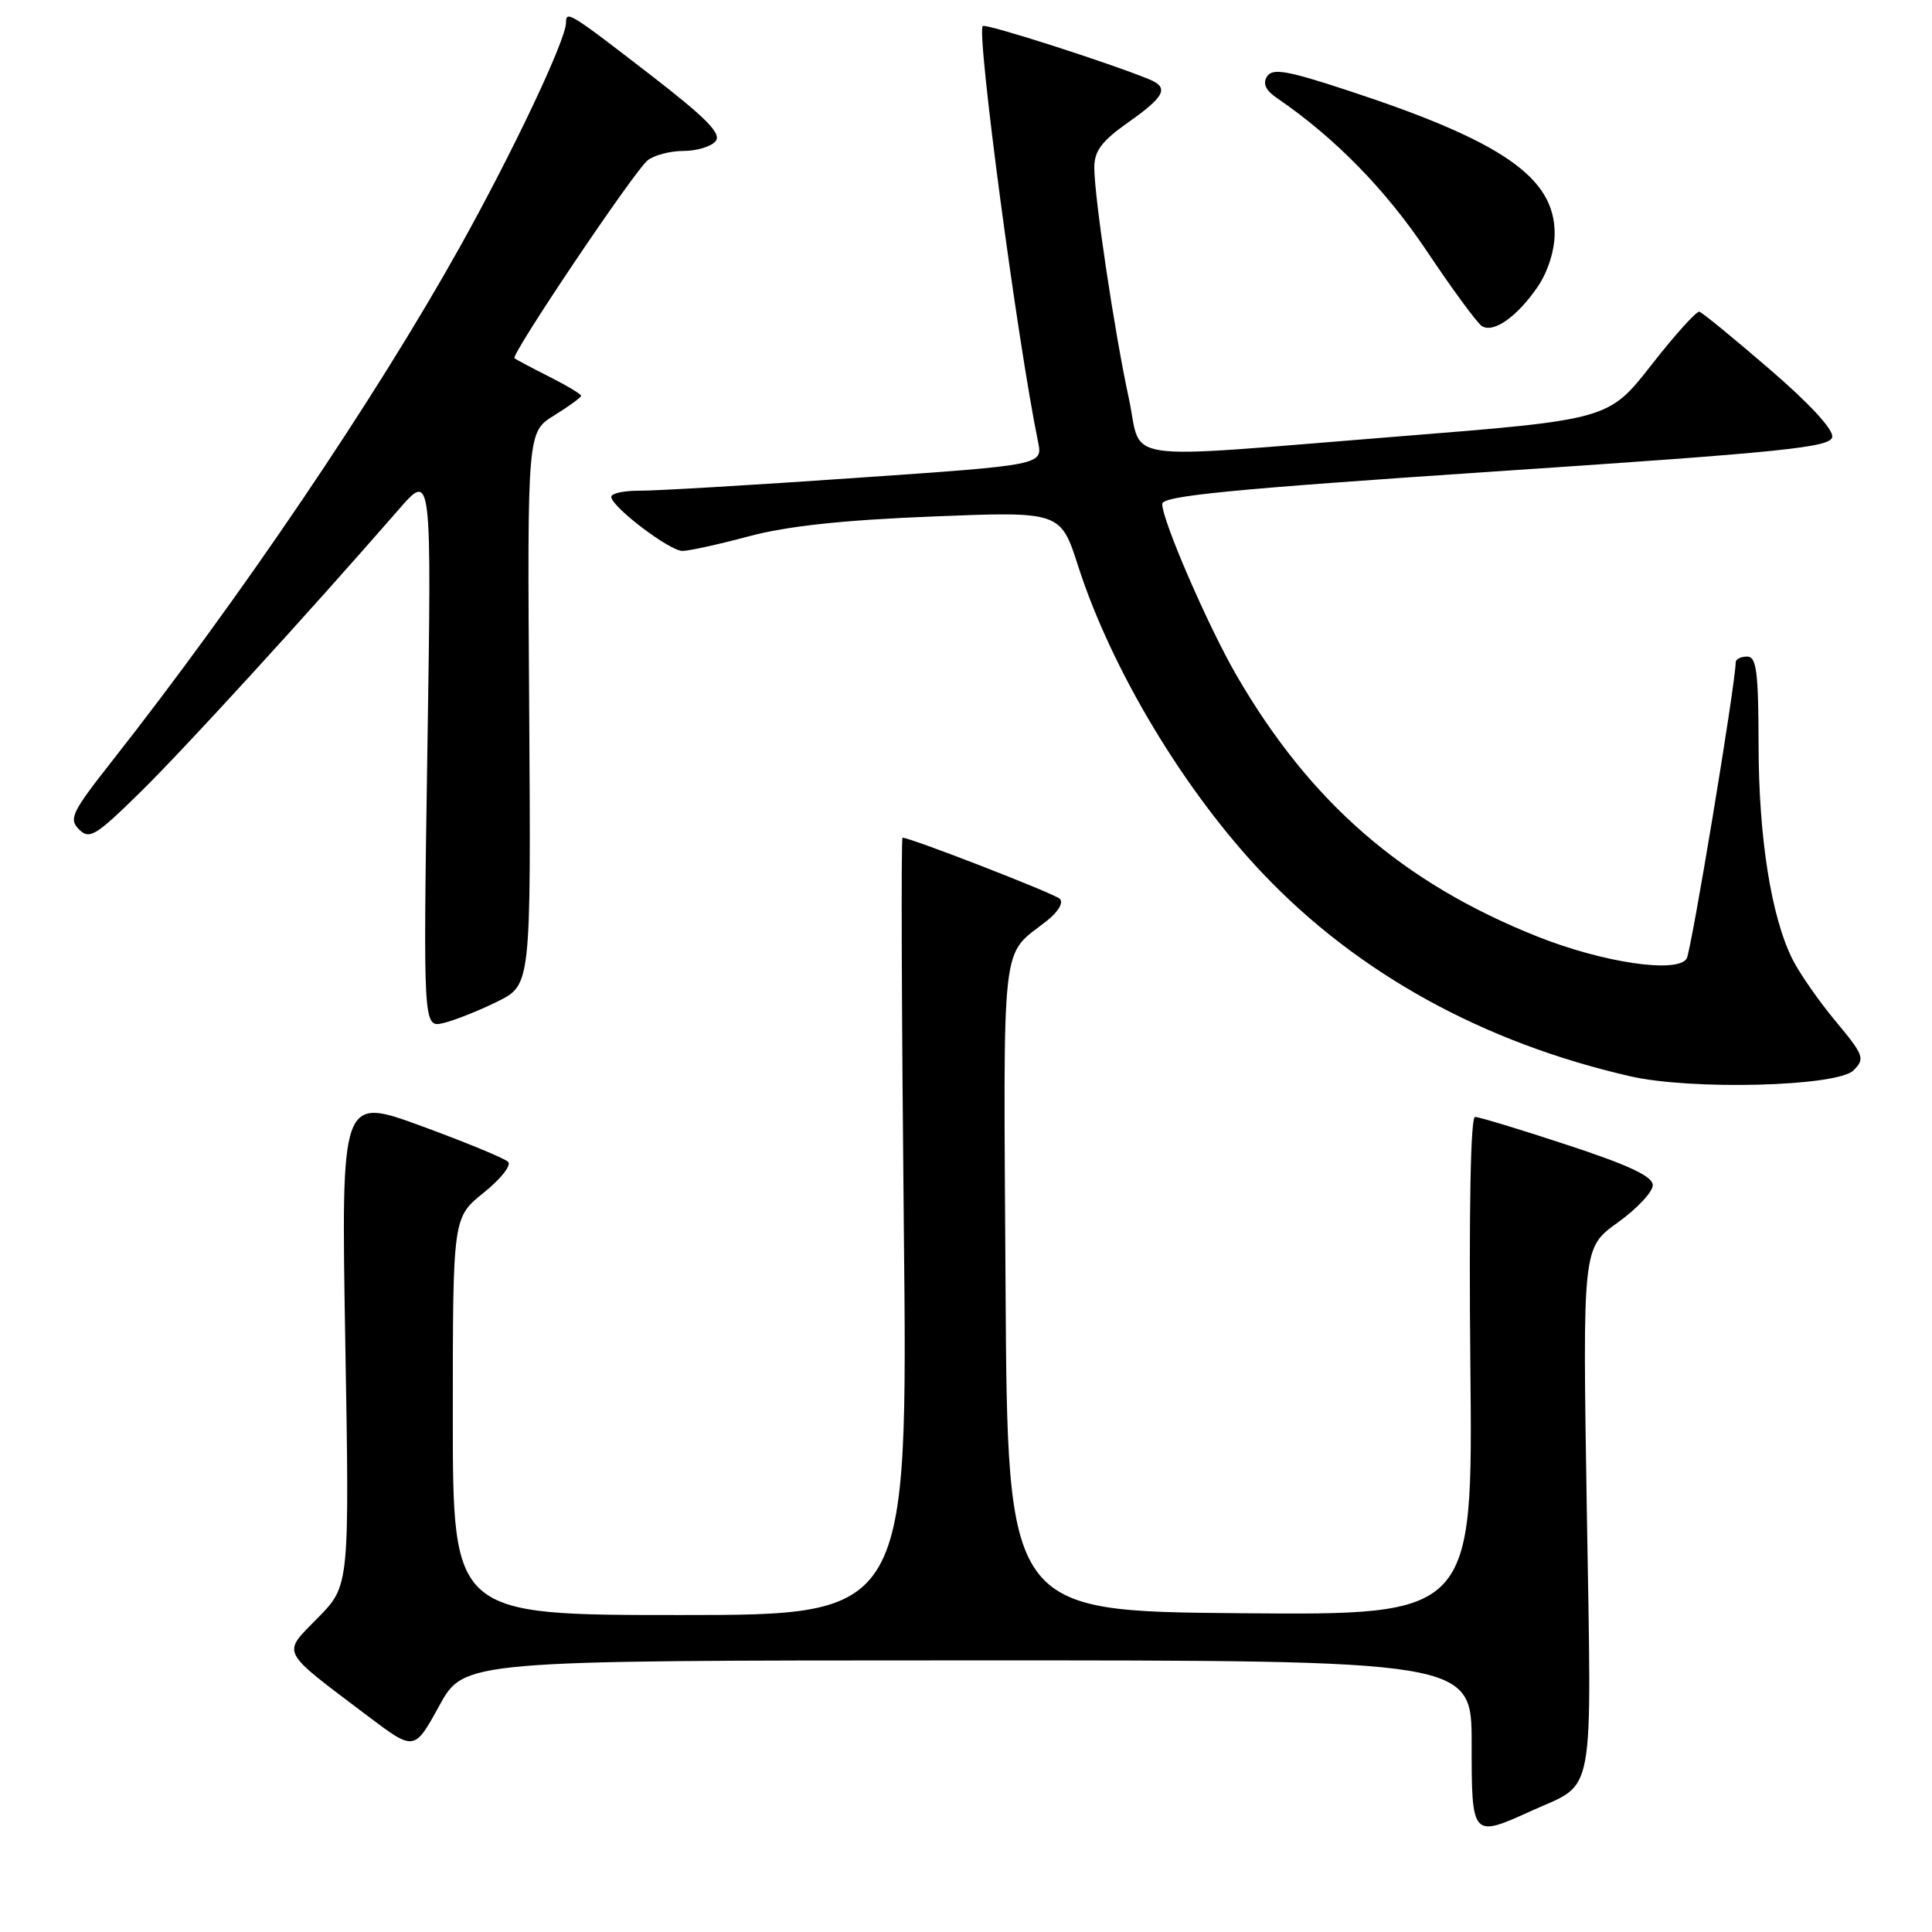 <?xml version="1.0" encoding="UTF-8" standalone="no"?>
<!DOCTYPE svg PUBLIC "-//W3C//DTD SVG 1.1//EN" "http://www.w3.org/Graphics/SVG/1.1/DTD/svg11.dtd" >
<svg xmlns="http://www.w3.org/2000/svg" xmlns:xlink="http://www.w3.org/1999/xlink" version="1.1" viewBox="0 0 256 256">
 <g >
 <path fill="currentColor"
d=" M 202.98 239.92 C 211.47 236.07 210.90 239.19 210.26 200.09 C 209.70 165.34 209.70 165.34 214.35 162.00 C 216.91 160.16 219.00 157.94 219.00 157.05 C 219.00 155.88 215.89 154.41 207.70 151.72 C 201.49 149.67 195.98 148.00 195.45 148.00 C 194.86 148.00 194.63 160.48 194.83 181.01 C 195.17 214.03 195.17 214.03 164.33 213.76 C 133.50 213.50 133.50 213.50 133.24 170.33 C 132.96 123.33 132.56 126.85 138.67 122.05 C 140.24 120.81 140.96 119.59 140.42 119.09 C 139.64 118.37 120.66 111.00 119.59 111.00 C 119.39 111.00 119.47 134.18 119.76 162.50 C 120.30 214.00 120.30 214.00 90.15 214.00 C 60.00 214.00 60.00 214.00 60.00 187.67 C 60.00 161.33 60.00 161.33 64.08 158.05 C 66.33 156.25 67.79 154.40 67.33 153.95 C 66.88 153.49 61.71 151.36 55.85 149.21 C 45.20 145.31 45.20 145.31 45.75 177.71 C 46.31 210.11 46.31 210.11 42.13 214.36 C 37.33 219.26 36.93 218.46 48.70 227.36 C 54.90 232.04 54.90 232.04 58.20 226.03 C 61.50 220.02 61.50 220.02 128.25 220.01 C 195.00 220.00 195.00 220.00 195.00 231.00 C 195.00 243.52 195.02 243.54 202.98 239.92 Z  M 245.60 141.83 C 247.15 140.28 246.99 139.84 243.24 135.33 C 241.03 132.68 238.47 129.00 237.54 127.16 C 234.70 121.53 233.04 111.06 233.02 98.75 C 233.00 88.98 232.75 87.00 231.50 87.00 C 230.68 87.00 230.00 87.34 229.99 87.75 C 229.96 90.65 224.10 126.04 223.49 127.02 C 222.25 129.02 212.39 127.56 203.67 124.08 C 185.86 116.97 173.61 106.33 163.85 89.50 C 160.08 82.99 154.00 68.97 154.00 66.78 C 154.00 65.70 163.11 64.82 198.24 62.46 C 236.41 59.91 242.52 59.28 242.78 57.91 C 242.97 56.93 239.74 53.44 234.47 48.91 C 229.74 44.83 225.56 41.41 225.18 41.30 C 224.81 41.19 221.94 44.36 218.82 48.36 C 213.14 55.61 213.14 55.61 185.32 57.83 C 147.29 60.86 151.45 61.45 149.57 52.75 C 147.68 44.04 145.00 26.12 145.00 22.20 C 145.00 20.00 145.98 18.69 149.50 16.21 C 154.38 12.77 154.95 11.60 152.25 10.50 C 146.80 8.27 130.59 3.08 130.22 3.45 C 129.37 4.30 134.79 45.13 137.55 58.56 C 138.17 61.62 138.17 61.62 113.34 63.33 C 99.68 64.28 86.81 65.04 84.75 65.02 C 82.69 65.01 81.00 65.37 81.00 65.83 C 81.00 67.14 88.71 73.00 90.43 73.00 C 91.28 73.00 95.25 72.13 99.24 71.06 C 104.28 69.71 111.69 68.91 123.52 68.44 C 140.53 67.76 140.53 67.76 142.87 75.04 C 147.31 88.81 156.99 104.91 167.44 115.86 C 179.96 129.01 196.57 138.16 216.00 142.61 C 224.15 144.48 243.46 143.97 245.60 141.83 Z  M 65.93 132.70 C 70.36 130.50 70.36 130.50 70.12 93.87 C 69.87 57.24 69.87 57.24 73.44 55.04 C 75.40 53.83 77.00 52.66 77.00 52.44 C 77.00 52.22 75.09 51.08 72.75 49.90 C 70.41 48.72 68.35 47.62 68.17 47.47 C 67.66 47.01 84.05 22.65 85.81 21.25 C 86.67 20.56 88.82 20.00 90.57 20.00 C 92.32 20.00 94.24 19.42 94.82 18.71 C 95.64 17.73 93.64 15.68 86.24 9.96 C 75.47 1.64 75.00 1.35 75.00 3.00 C 75.00 5.27 67.99 20.08 60.94 32.72 C 49.72 52.82 31.82 79.27 14.78 100.93 C 9.52 107.62 9.08 108.51 10.47 109.90 C 11.85 111.28 12.67 110.79 18.59 104.97 C 24.47 99.20 40.82 81.31 52.85 67.49 C 57.20 62.50 57.20 62.50 56.63 99.35 C 56.07 136.20 56.07 136.20 58.78 135.55 C 60.28 135.19 63.49 133.91 65.93 132.70 Z  M 203.75 38.00 C 205.10 36.02 206.00 33.20 206.00 30.93 C 206.00 23.51 199.06 18.71 178.63 12.00 C 170.55 9.34 168.61 9.00 167.89 10.13 C 167.29 11.07 167.70 11.97 169.21 13.00 C 176.87 18.23 183.63 25.14 189.10 33.33 C 192.47 38.37 195.74 42.82 196.36 43.21 C 197.90 44.18 201.04 41.96 203.75 38.00 Z "/>
</g>
</svg>
